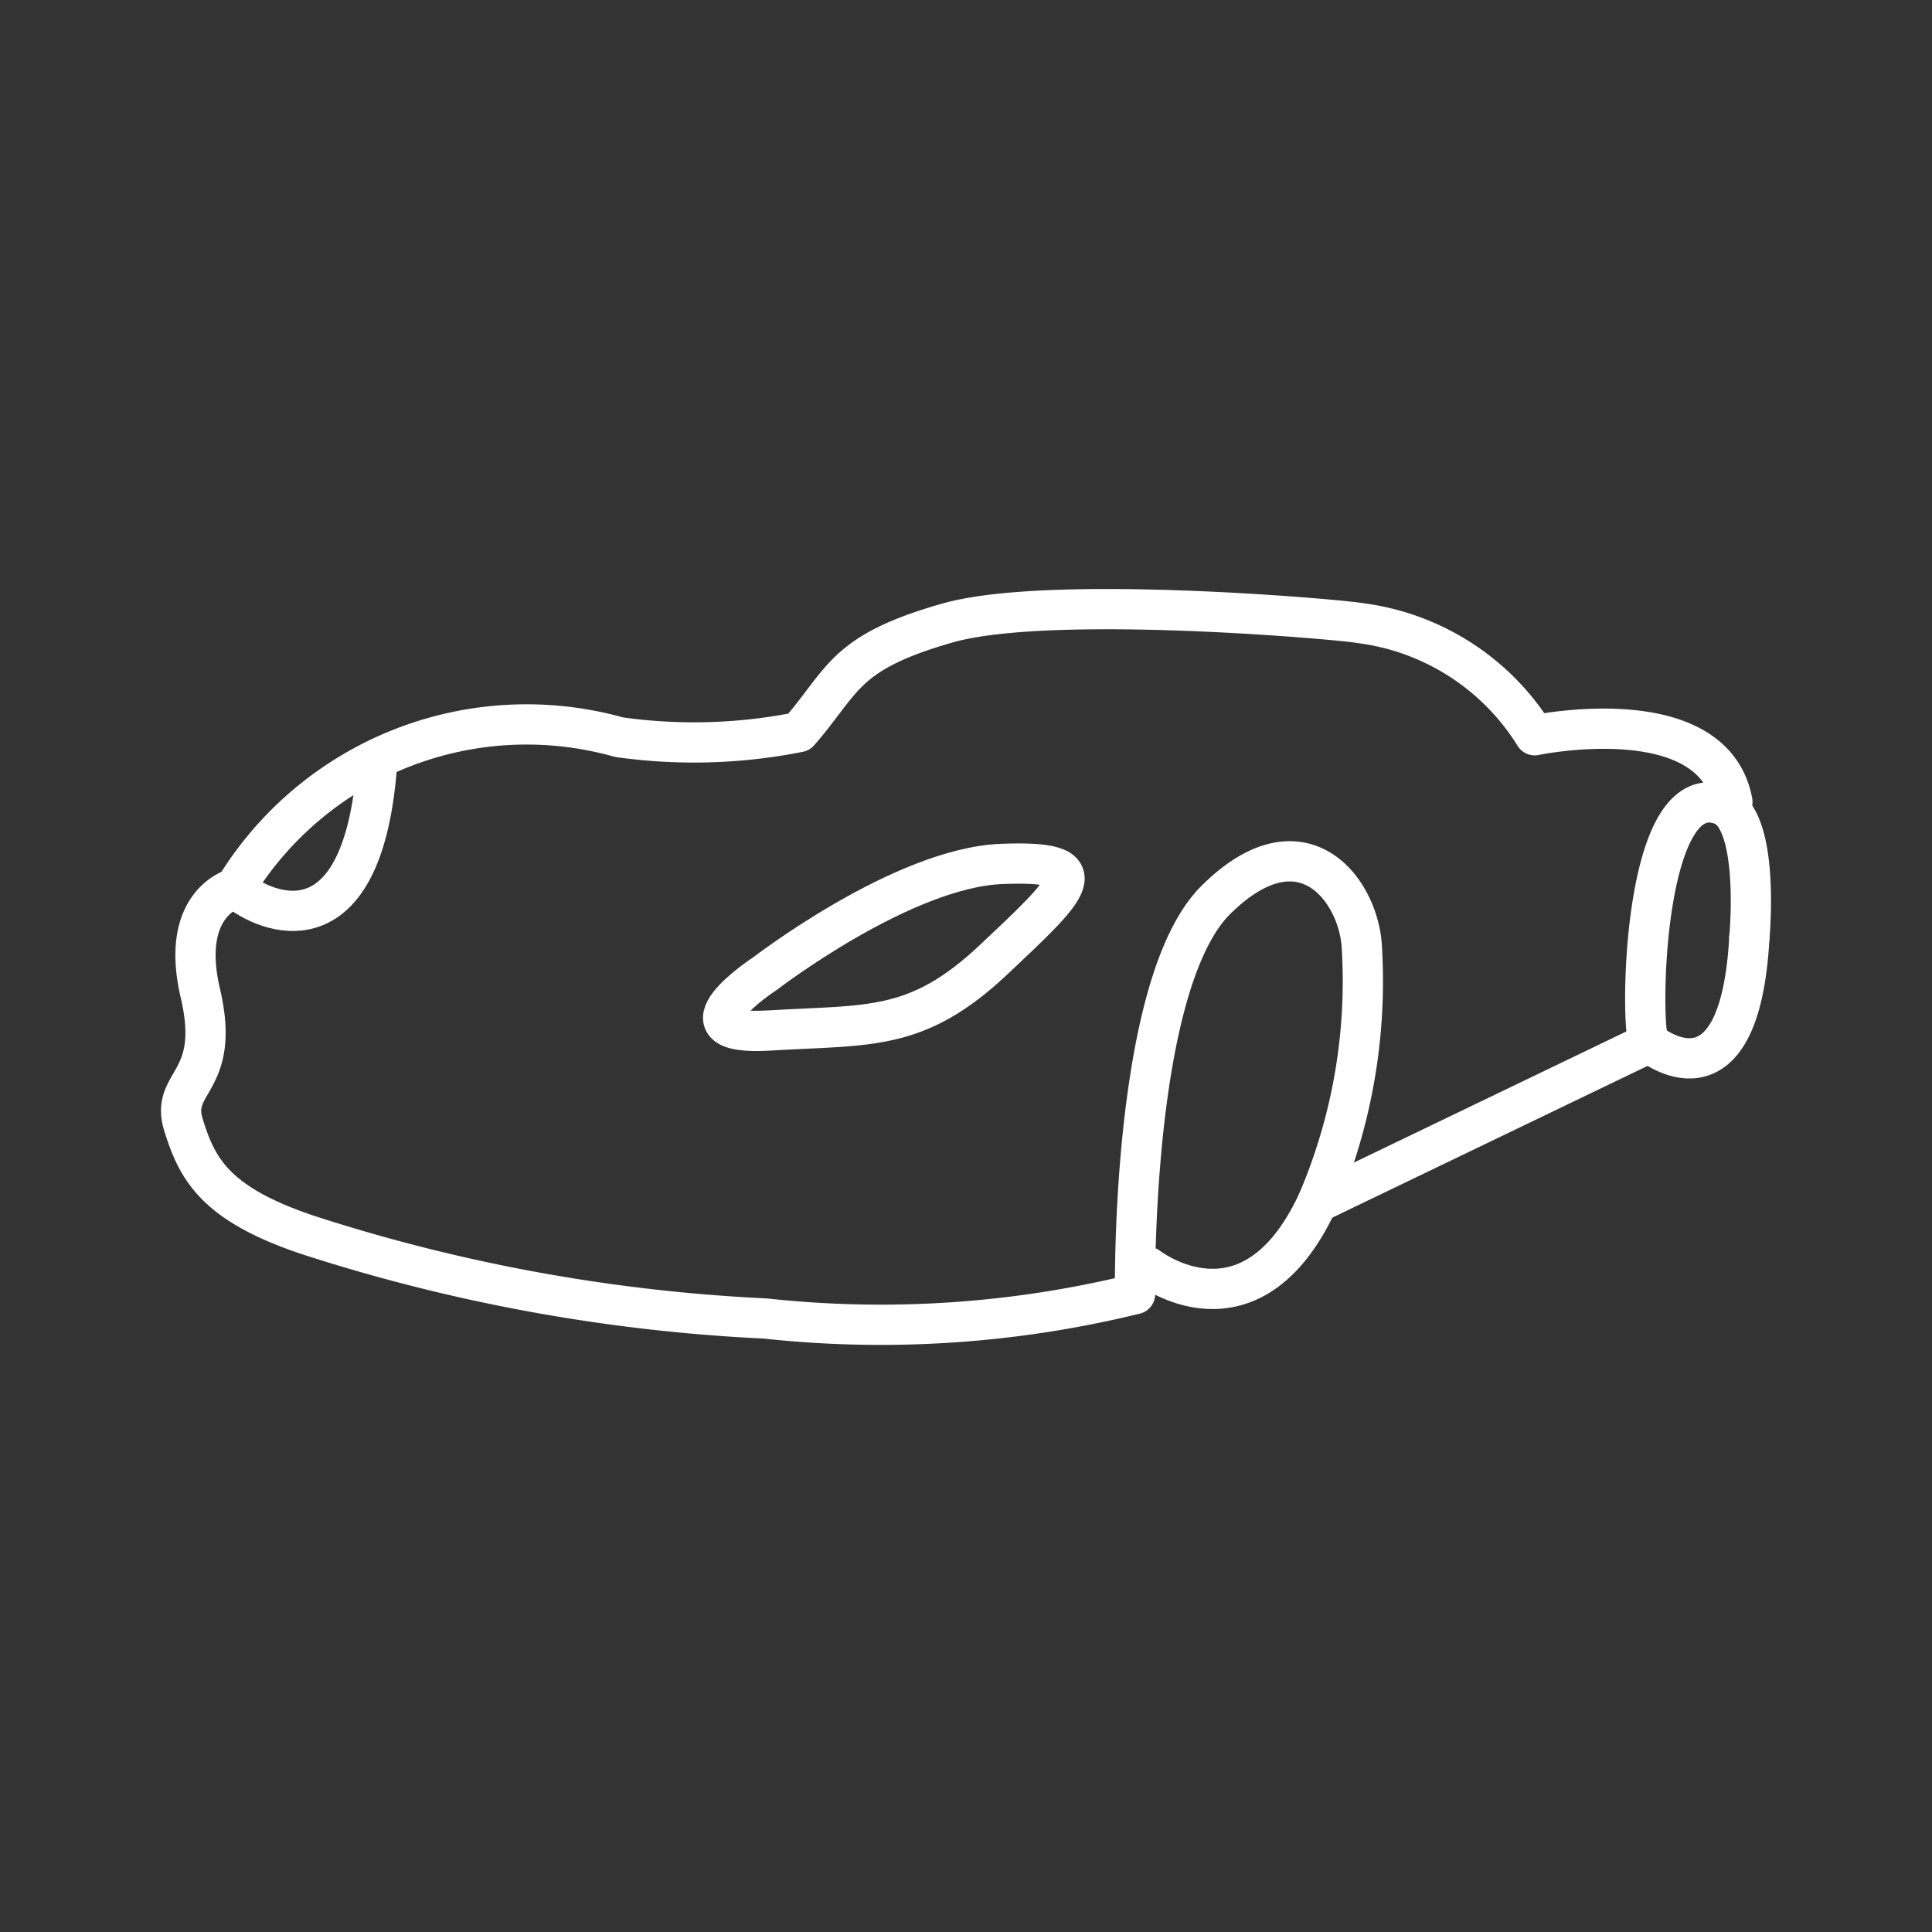 <svg xmlns="http://www.w3.org/2000/svg" viewBox="0 0 48 48"><rect x="0" y="0" width="48" height="48" fill="#333333" stroke="none"/><defs><style>.a{fill:none;stroke:#fff;stroke-linecap:round;stroke-linejoin:round;}</style></defs><path class="a" d="M5.838,22.067A8.484,8.484,0,0,1,15.38,18.315a13.322,13.322,0,0,0,4.47-.127c1.121-1.283,1.09-1.968,3.688-2.709s9.954-.068,10.233-.001a5.996,5.996,0,0,1,4.359,2.789s4.43-.929,4.911,1.655"/><path class="a" d="M5.838,22.067s-1.389.35-.861,2.606-.759,2.174-.419,3.273.785,1.966,3.101,2.739a43.467,43.467,0,0,0,11.357,2.073A26.537,26.537,0,0,0,28.2,32.151s-.114-7.689,2.008-9.793,3.515-.292,3.623,1.12a13.914,13.914,0,0,1-1.104,6.399l8.251-3.971c-.238-.175-.214-6.672,1.802-5.908.96.364.683,3.288.683,3.288"/><path class="a" d="M19.008,24.188s-2.406,1.565.092,1.415,3.676.04,5.588-1.762,2.666-2.474.198-2.377S19.008,24.188,19.008,24.188Z"/><path class="a" d="M5.838,22.067c.819.676,3.12,1.585,3.515-2.903"/><path class="a" d="M28.525,31.479s2.528,1.975,4.202-1.602"/><path class="a" d="M40.978,25.906s2.241,1.878,2.485-2.62"/></svg>